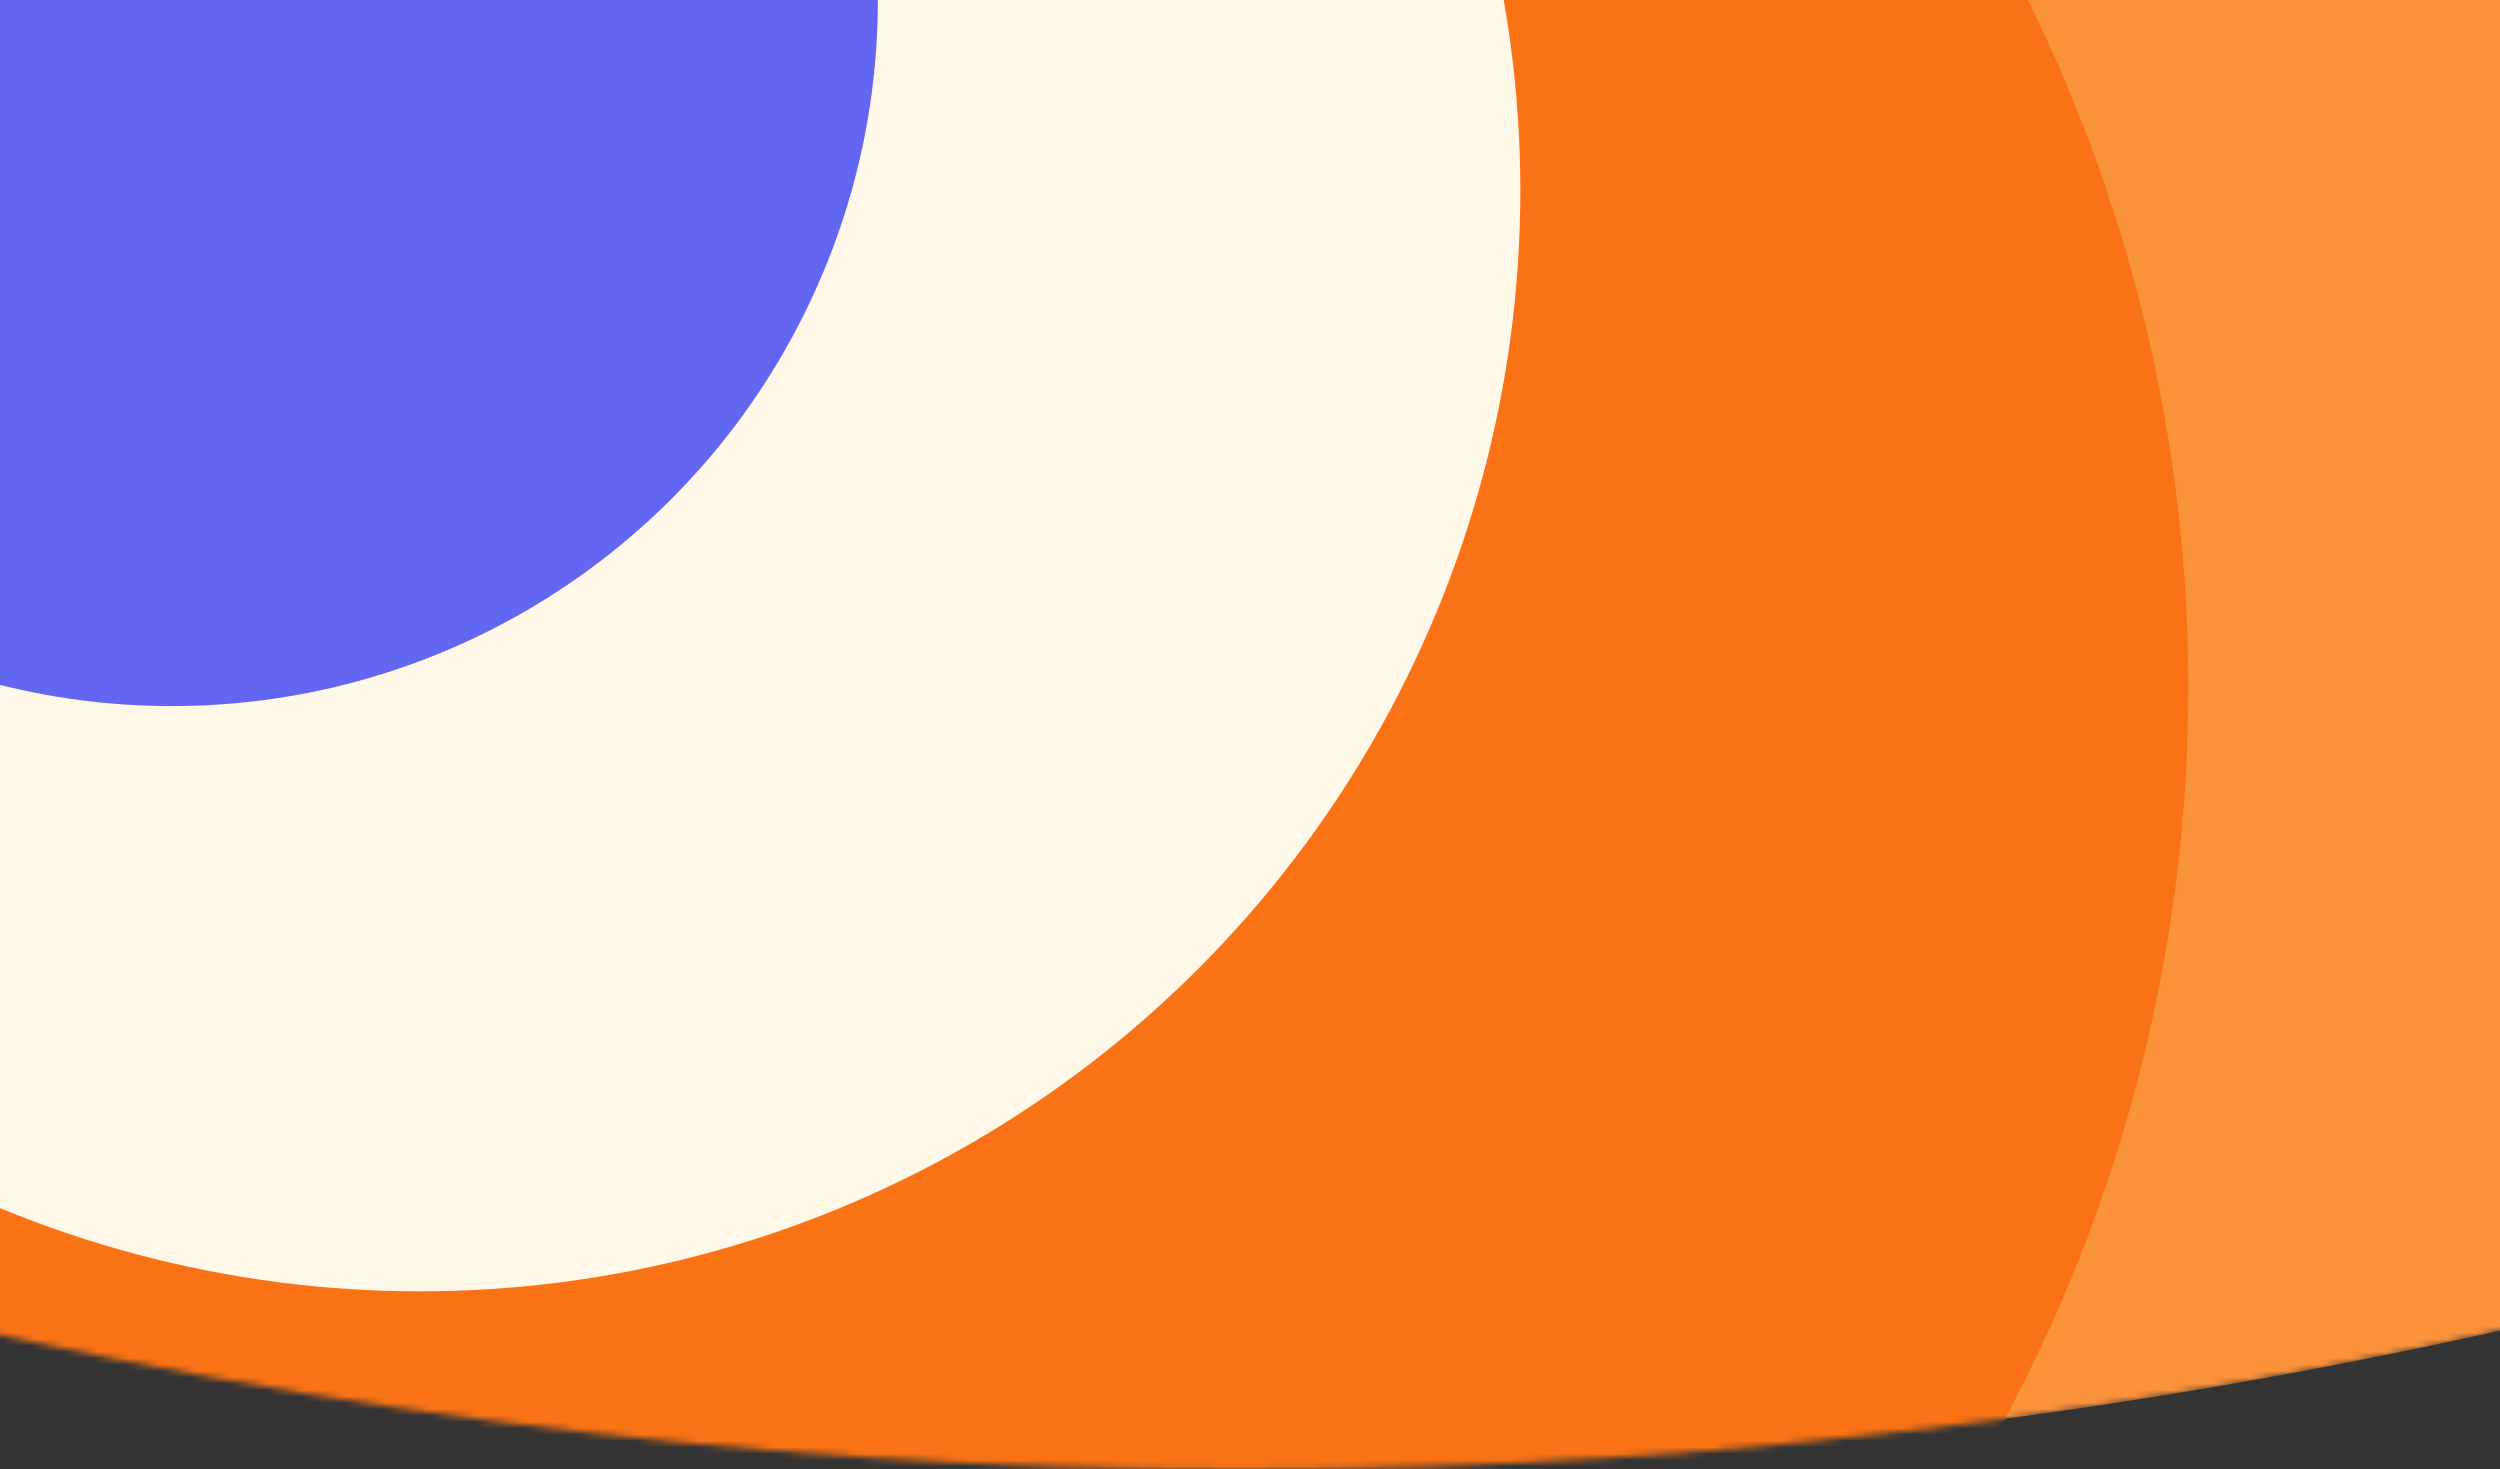 <svg width="393" height="231" viewBox="0 0 393 231" fill="none" xmlns="http://www.w3.org/2000/svg">
<rect x="0" y="0" width="393" height="231" fill="#333333" stroke="none"/>
<mask id="mask0_348_2016" style="mask-type:alpha" maskUnits="userSpaceOnUse" x="-714" y="-1587" width="1818" height="1818">
<circle cx="195" cy="-678" r="909" fill="#6366F1"/>
</mask>
<g mask="url(#mask0_348_2016)">
<circle cx="195" cy="-678" r="909" fill="#FB923C"/>
<circle cx="100" cy="108" r="244" fill="#F97316"/>
<circle cx="66" cy="30" r="173" fill="#FFF7E7"/>
<circle cx="27" r="111" fill="#6366F1"/>
</g>
</svg>
